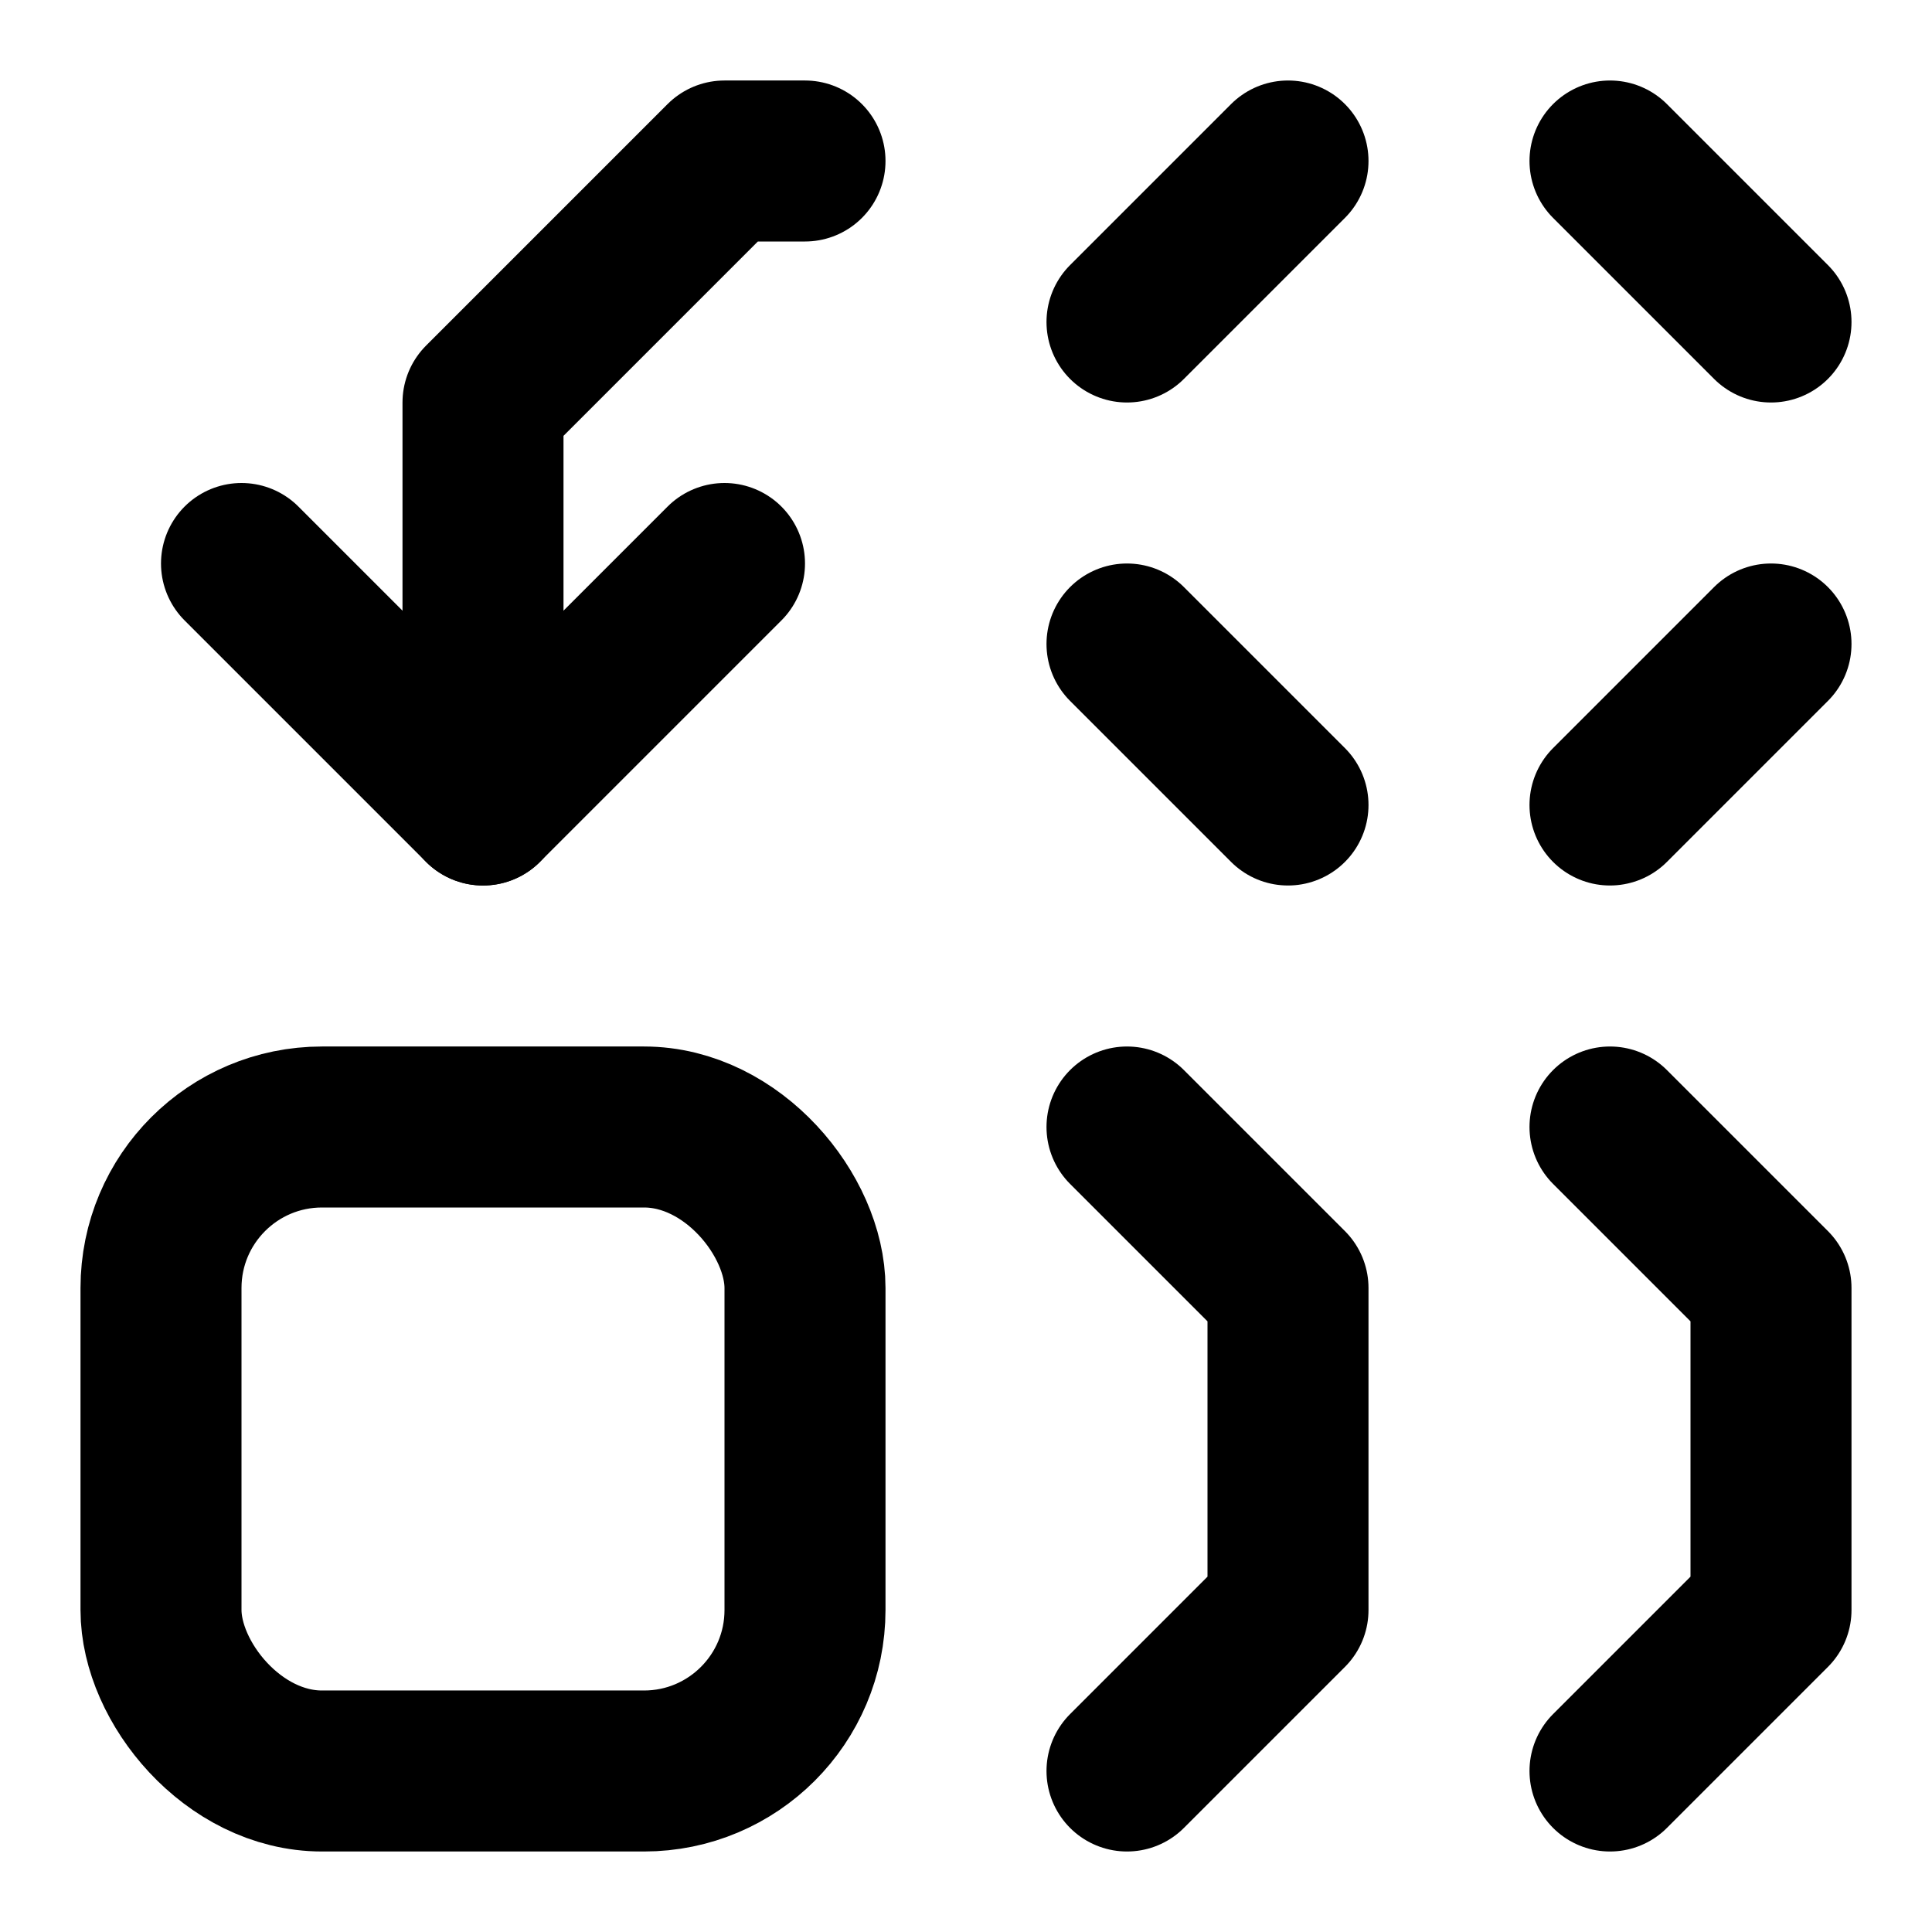 <svg xmlns="http://www.w3.org/2000/svg" width="24" height="24" fill="none" stroke="currentColor" stroke-linecap="round" stroke-linejoin="round" stroke-width="2" viewBox="0 0 24 24"><path d="m14 14 2 2v4l-2 2m0-18 2-2m0 8-2-2m6 6 2 2v4l-2 2m0-20 2 2m0 4-2 2M3 7l3 3 3-3"/><path d="M6 10V5l3-3h1"/><rect width="8" height="8" x="2" y="14" rx="2"/></svg>
